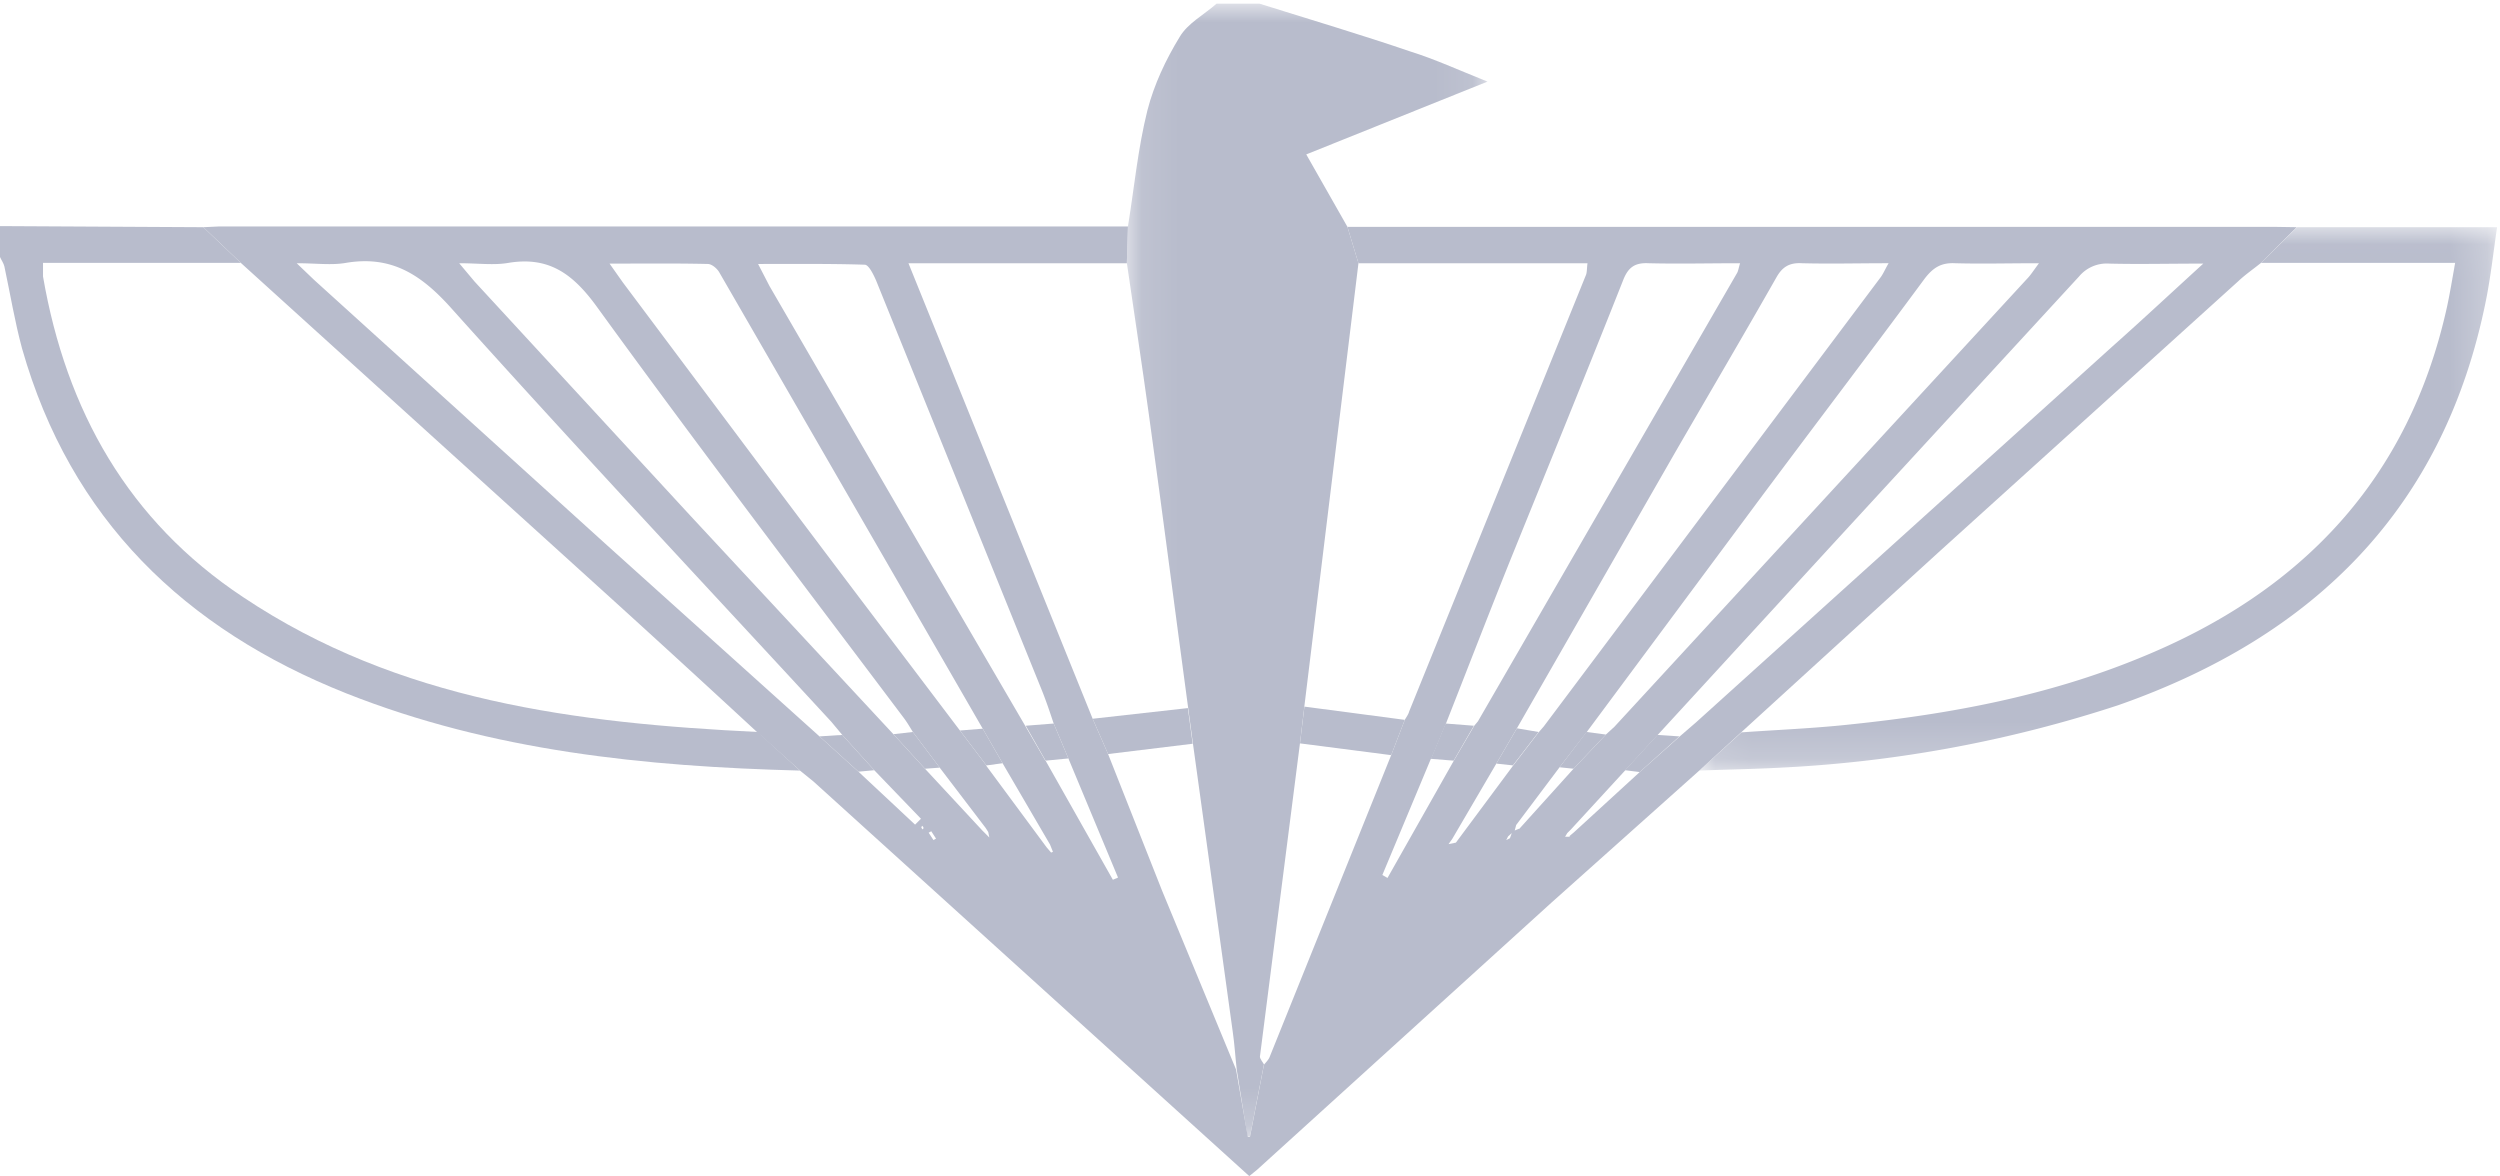 <svg xmlns="http://www.w3.org/2000/svg" viewBox="0 0 68 32"><defs><path id="a" d="M.1 0h9.81v30.82H.1z"/><path id="c" d="M.07.04h21.7v14.78H.07z"/></defs><g fill="none" fill-rule="evenodd"><path d="M0-12h68v56H0z"/><g transform="translate(30.55 .1)"><mask id="b" fill="#fff"><use xmlns:xlink="http://www.w3.org/1999/xlink" xlink:href="#a"/></mask><path fill="#B8BCCC" d="M.13 6.06C.3 5.01.4 3.94.66 2.9c.18-.7.5-1.38.88-2 .22-.37.66-.6 1-.9h1.17c1.37.43 2.75.84 4.1 1.3.67.21 1.3.5 2.1.82L4.98 4.1 6.1 6.07l.3.99L4.93 19.1l-.12 1.01-1.09 8.53c0 .06.07.14.11.21l-.38 1.96h-.07L3.09 29c-.04-.35-.06-.7-.11-1.04l-1.08-7.82-.13-.97c-.36-2.66-.7-5.33-1.07-7.99C.51 9.8.3 8.43.1 7.05l.03-.99" mask="url(#b)"/></g><path fill="#B8BCCC" d="M0 6.15l5.53.03 1.02.97H1.17v.37c.63 3.65 2.32 6.65 5.44 8.72 4.23 2.83 9.07 3.43 14 3.67l1.15 1.05c-4.22-.11-8.38-.53-12.34-2.1-4.4-1.75-7.5-4.74-8.82-9.38C.4 8.74.28 8 .12 7.25.1 7.16.04 7.08 0 6.99v-.84z"/><path fill="#B8BCCC" d="M25.1 22.46l-.04.03c0 .03.02.05.03.07l.03-.03c0-.03-.02-.05-.03-.07zm.23.15l-.07.04.13.2.07-.04a328.78 328.78 0 0 0-.13-.2zm3.11-1.92l1.83 3.24.14-.06-1.35-3.24-.4-.95c-.1-.3-.2-.6-.32-.9L23.83 7.63c-.07-.16-.2-.43-.31-.43-.94-.03-1.88-.02-2.9-.02l.31.6 4.06 7 2.9 4.97.55.95zm10.48-.05L37.6 23.8l.14.08 1.81-3.2.55-.94.1-.12 7.04-12.18c.04-.06.05-.15.09-.28-.86 0-1.67.02-2.48 0-.37-.02-.56.1-.7.46-1.01 2.55-2.05 5.1-3.08 7.64-.59 1.47-1.16 2.95-1.74 4.42l-.4.96zm-12.1.18l1.65 2.23.12.14.05-.02-.08-.2-1.29-2.21-.54-.94L19.56 7.4c-.06-.1-.2-.22-.31-.22-.86-.02-1.71-.01-2.67-.01l.36.51 3.87 5.17c1.76 2.35 3.53 4.68 5.3 7.02l.72.95zm12.78 2.1l1.56-2.1.69-.9.14-.16 9.15-12.2c.08-.1.13-.23.23-.4-.84 0-1.6.02-2.36 0-.35-.02-.54.11-.7.4-.91 1.6-1.84 3.18-2.76 4.77l-4.29 7.48-.56.96-1.2 2.05-.1.14.2-.04zm-15.82-1.97l-.87-.96-.3-.36c-3.45-3.74-6.93-7.45-10.32-11.23-.82-.92-1.63-1.46-2.88-1.25-.4.07-.8.01-1.34.01l.47.45 7.97 7.22 5.78 5.2 1.06.96 1.54 1.44.16-.16-1.27-1.32zm17.54 1.6l1.48-1.64.88-.93.23-.21L55.13 7.59c.1-.1.18-.23.33-.43-.84 0-1.56.02-2.28 0-.38-.02-.6.12-.83.42-1.55 2.1-3.13 4.17-4.69 6.27l-4.5 6.06-.74.96-1.18 1.57-.04.15.12-.05zm-14.5.14l.09.09-.03-.15-.07-.11-1.25-1.64-.73-.97c-.08-.13-.16-.27-.26-.4-2.8-3.72-5.62-7.42-8.36-11.2-.64-.87-1.29-1.34-2.38-1.16-.4.07-.81.01-1.34.01l.42.5 5.88 6.38 5.51 5.93.86.94 1.56 1.68.1.1zm15.87.05l.12-.1L44.6 21l1.09-.97.44-.38L57.45 9.43c.8-.71 1.58-1.44 2.48-2.26-.95 0-1.76.02-2.56 0a.98.98 0 0 0-.82.35l-6.67 7.25L45.08 20l-.88.96-1.47 1.6-.1.1-.06.1h.13zm-1.62.06l.05-.14-.1.09-.05.1.1-.05zM6.55 7.15l-1.02-.97.42-.02h24.73l-.03 1h-5.94l5.01 12.39.42.96 1.47 3.72 2.01 4.86.32 1.83H34l.38-1.96c.05-.06.12-.13.15-.2l3.31-8.22.37-.96c.04-.07.1-.15.12-.23l4.8-11.85c.04-.08.03-.19.05-.34h-6.23l-.3-.99h25.19l.63.01-.97.97c-.21.17-.43.32-.62.5l-8.16 7.38-5.36 4.89-1.14 1.04-4.03 3.6-8 7.26-.21.17-5.5-4.98-6.35-5.75-.37-.3-1.16-1.04c-1.45-1.34-2.9-2.67-4.37-4L6.55 7.15z"/><g transform="translate(46.15 6.14)"><mask id="d" fill="#fff"><use xmlns:xlink="http://www.w3.org/1999/xlink" xlink:href="#c"/></mask><path fill="#B8BCCC" d="M15.35 1.01l.98-.97h5.44c-.1.68-.17 1.33-.3 1.98-1.13 5.66-4.67 9.15-10 11.02a34.82 34.82 0 0 1-9.18 1.7c-.74.04-1.48.05-2.22.08l1.15-1.04c1-.07 2-.11 3-.22 2.68-.28 5.31-.77 7.82-1.8 4.39-1.78 7.33-4.84 8.37-9.56.08-.37.14-.74.22-1.19h-5.28z" mask="url(#d)"/></g><path fill="#B8BCCC" d="M37.84 20.54l-2.48-.32.12-1 2.73.36-.37.96m-5.4-.31l-2.3.28-.42-.96 2.59-.29.13.97m7.1.46l-.62-.05.4-.96.77.06-.55.95m-10.48-.06l-.62.06-.54-.95.76-.06.4.95m-6.77-.6l.62-.04.87.96-.43.04-1.06-.96m4.98.73l-.44.06-.72-.95.62-.05.54.94m13.89.06l-.46-.05.56-.96.59.1-.7.91m3.45.18l-.4-.05.88-.96.6.04-1.08.97m-19.04-.12l-.4.03-.86-.94.53-.06.73.97m17.24.03l-.38-.04.73-.96.53.07-.88.93"/></g></svg>
